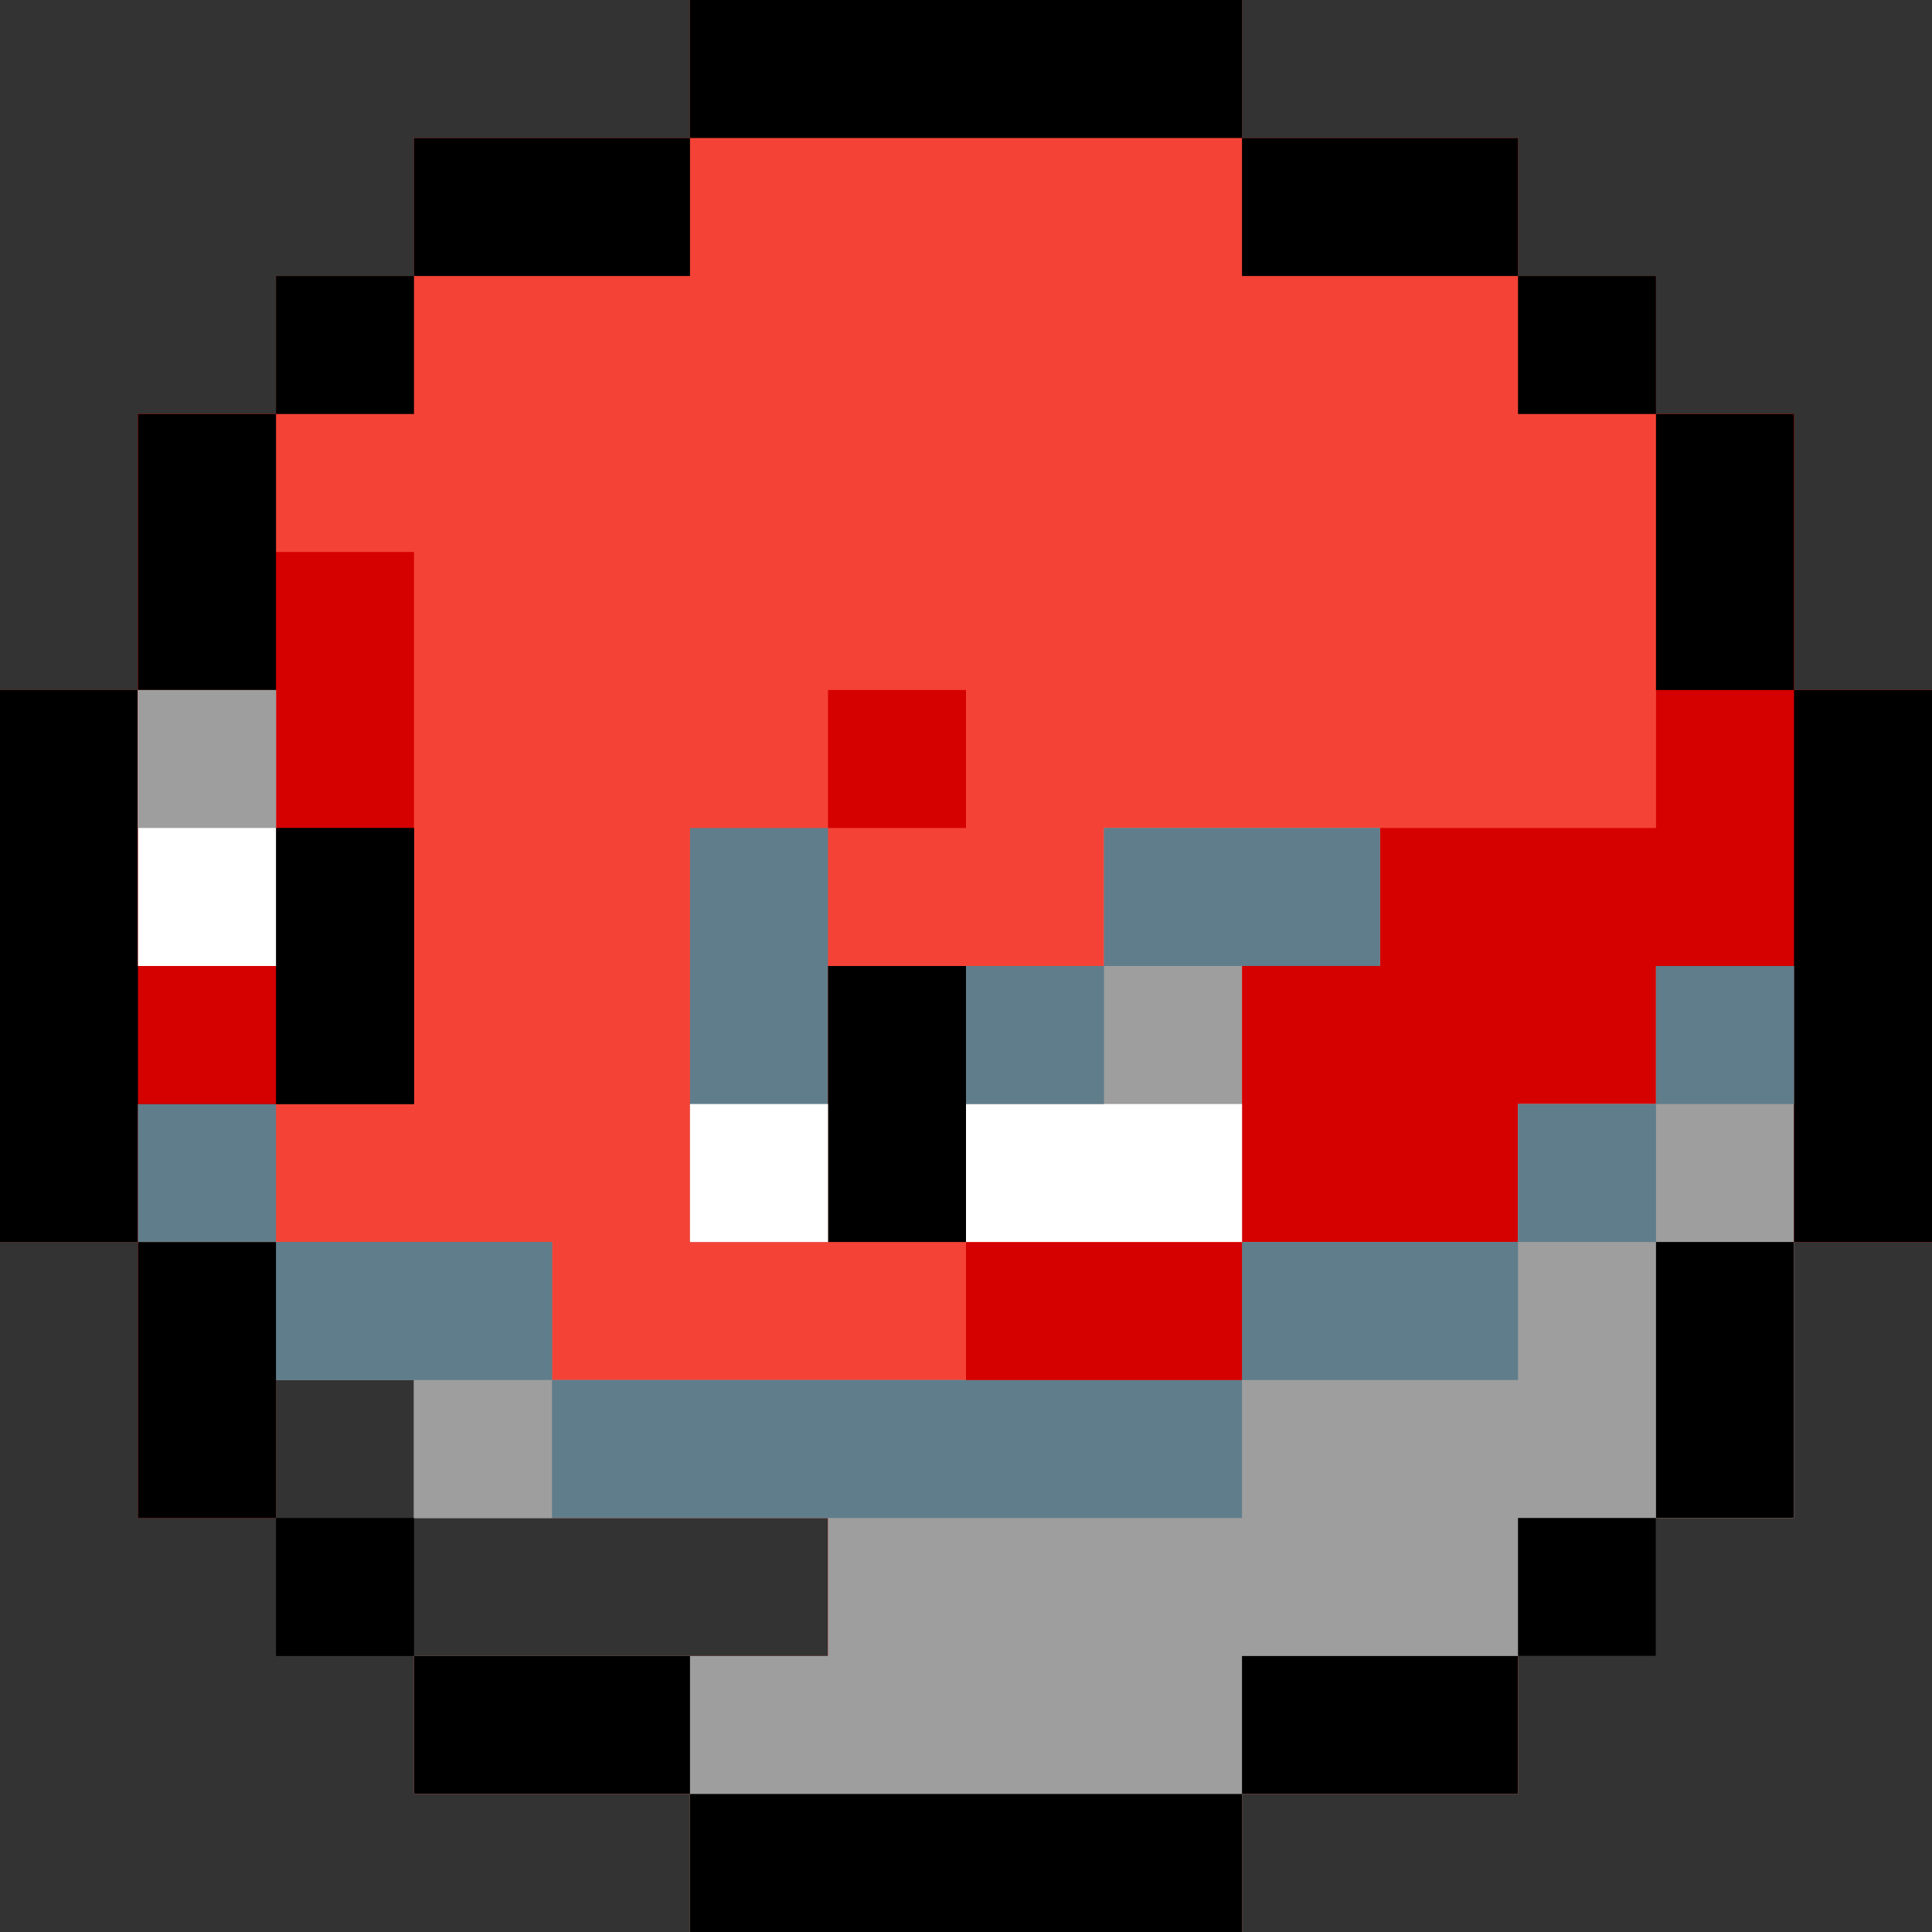 <?xml version="1.0" encoding="UTF-8"?>
<svg version="1.1" xmlns="http://www.w3.org/2000/svg" width="266" height="266">
<rect width="100%" height="100%" fill="#333333" stroke="none"/>
<path d="M0 0 C25.08 0 50.16 0 76 0 C76 6.27 76 12.54 76 19 C88.54 19 101.08 19 114 19 C114 25.27 114 31.54 114 38 C120.27 38 126.54 38 133 38 C133 44.27 133 50.54 133 57 C139.27 57 145.54 57 152 57 C152 69.54 152 82.08 152 95 C158.27 95 164.54 95 171 95 C171 120.08 171 145.16 171 171 C164.73 171 158.46 171 152 171 C152 183.54 152 196.08 152 209 C145.73 209 139.46 209 133 209 C133 215.27 133 221.54 133 228 C126.73 228 120.46 228 114 228 C114 234.27 114 240.54 114 247 C101.46 247 88.92 247 76 247 C76 253.27 76 259.54 76 266 C50.92 266 25.84 266 0 266 C0 259.73 0 253.46 0 247 C-12.54 247 -25.08 247 -38 247 C-38 240.73 -38 234.46 -38 228 C-19.19 228 -0.38 228 19 228 C19 221.73 19 215.46 19 209 C0.19 209 -18.62 209 -38 209 C-38 202.73 -38 196.46 -38 190 C-44.27 190 -50.54 190 -57 190 C-57 196.27 -57 202.54 -57 209 C-63.27 209 -69.54 209 -76 209 C-76 196.46 -76 183.92 -76 171 C-82.27 171 -88.54 171 -95 171 C-95 145.92 -95 120.84 -95 95 C-88.73 95 -82.46 95 -76 95 C-76 82.46 -76 69.92 -76 57 C-69.73 57 -63.46 57 -57 57 C-57 50.73 -57 44.46 -57 38 C-50.73 38 -44.46 38 -38 38 C-38 31.73 -38 25.46 -38 19 C-25.46 19 -12.92 19 0 19 C0 12.73 0 6.46 0 0 Z " fill="#F44336" transform="translate(95,0)"/>
<path d="M0 0 C6.27 0 12.54 0 19 0 C19 25.08 19 50.16 19 76 C12.73 76 6.46 76 0 76 C0 82.27 0 88.54 0 95 C-6.27 95 -12.54 95 -19 95 C-19 101.27 -19 107.54 -19 114 C-31.54 114 -44.08 114 -57 114 C-57 120.27 -57 126.54 -57 133 C-82.08 133 -107.16 133 -133 133 C-133 126.73 -133 120.46 -133 114 C-145.54 114 -158.08 114 -171 114 C-171 107.73 -171 101.46 -171 95 C-152.19 95 -133.38 95 -114 95 C-114 88.73 -114 82.46 -114 76 C-132.81 76 -151.62 76 -171 76 C-171 69.73 -171 63.46 -171 57 C-177.27 57 -183.54 57 -190 57 C-190 50.73 -190 44.46 -190 38 C-177.46 38 -164.92 38 -152 38 C-152 44.27 -152 50.54 -152 57 C-120.65 57 -89.3 57 -57 57 C-57 50.73 -57 44.46 -57 38 C-44.46 38 -31.92 38 -19 38 C-19 31.73 -19 25.46 -19 19 C-12.73 19 -6.46 19 0 19 C0 12.73 0 6.46 0 0 Z " fill="#9E9E9E" transform="translate(228,133)"/>
<path d="M0 0 C6.27 0 12.54 0 19 0 C19 12.54 19 25.08 19 38 C25.27 38 31.54 38 38 38 C38 63.08 38 88.16 38 114 C31.73 114 25.46 114 19 114 C19 101.46 19 88.92 19 76 C12.73 76 6.46 76 0 76 C0 82.27 0 88.54 0 95 C-6.27 95 -12.54 95 -19 95 C-19 101.27 -19 107.54 -19 114 C-31.54 114 -44.08 114 -57 114 C-57 101.46 -57 88.92 -57 76 C-50.73 76 -44.46 76 -38 76 C-38 69.73 -38 63.46 -38 57 C-25.46 57 -12.92 57 0 57 C0 38.19 0 19.38 0 0 Z " fill="#D50000" transform="translate(228,57)"/>
<path d="M0 0 C12.54 0 25.08 0 38 0 C38 6.27 38 12.54 38 19 C69.35 19 100.7 19 133 19 C133 25.27 133 31.54 133 38 C95.38 38 57.76 38 19 38 C19 31.73 19 25.46 19 19 C12.73 19 6.46 19 0 19 C0 12.73 0 6.46 0 0 Z " fill="#607D8B" transform="translate(38,171)"/>
<path d="M0 0 C6.27 0 12.54 0 19 0 C19 12.54 19 25.08 19 38 C25.27 38 31.54 38 38 38 C38 31.73 38 25.46 38 19 C44.27 19 50.54 19 57 19 C57 31.54 57 44.08 57 57 C44.46 57 31.92 57 19 57 C19 63.27 19 69.54 19 76 C12.73 76 6.46 76 0 76 C0 50.92 0 25.84 0 0 Z " fill="#000000" transform="translate(0,95)"/>
<path d="M0 0 C12.54 0 25.08 0 38 0 C38 6.27 38 12.54 38 19 C31.73 19 25.46 19 19 19 C19 31.54 19 44.08 19 57 C6.46 57 -6.08 57 -19 57 C-19 44.46 -19 31.92 -19 19 C-12.73 19 -6.46 19 0 19 C0 12.73 0 6.46 0 0 Z " fill="#9E9E9E" transform="translate(152,114)"/>
<path d="M0 0 C6.27 0 12.54 0 19 0 C19 6.27 19 12.54 19 19 C25.27 19 31.54 19 38 19 C38 31.54 38 44.08 38 57 C31.73 57 25.46 57 19 57 C19 63.27 19 69.54 19 76 C12.73 76 6.46 76 0 76 C0 50.92 0 25.84 0 0 Z " fill="#D50000" transform="translate(19,57)"/>
<path d="M0 0 C6.27 0 12.54 0 19 0 C19 25.08 19 50.16 19 76 C12.73 76 6.46 76 0 76 C0 63.46 0 50.92 0 38 C-6.27 38 -12.54 38 -19 38 C-19 31.73 -19 25.46 -19 19 C-12.73 19 -6.46 19 0 19 C0 12.73 0 6.46 0 0 Z " fill="#9E9E9E" transform="translate(228,133)"/>
<path d="M0 0 C25.08 0 50.16 0 76 0 C76 6.27 76 12.54 76 19 C50.92 19 25.84 19 0 19 C0 12.73 0 6.46 0 0 Z " fill="#000000" transform="translate(95,247)"/>
<path d="M0 0 C6.27 0 12.54 0 19 0 C19 25.08 19 50.16 19 76 C12.73 76 6.46 76 0 76 C0 50.92 0 25.84 0 0 Z " fill="#000000" transform="translate(247,95)"/>
<path d="M0 0 C25.08 0 50.16 0 76 0 C76 6.27 76 12.54 76 19 C50.92 19 25.84 19 0 19 C0 12.73 0 6.46 0 0 Z " fill="#000000" transform="translate(95,0)"/>
<path d="M0 0 C12.54 0 25.08 0 38 0 C38 12.54 38 25.08 38 38 C31.73 38 25.46 38 19 38 C19 31.73 19 25.46 19 19 C12.73 19 6.46 19 0 19 C0 12.73 0 6.46 0 0 Z " fill="#607D8B" transform="translate(38,171)"/>
<path d="M0 0 C6.27 0 12.54 0 19 0 C19 18.81 19 37.62 19 57 C12.73 57 6.46 57 0 57 C0 38.19 0 19.38 0 0 Z " fill="#607D8B" transform="translate(95,114)"/>
<path d="M0 0 C12.54 0 25.08 0 38 0 C38 6.27 38 12.54 38 19 C25.46 19 12.92 19 0 19 C0 12.73 0 6.46 0 0 Z " fill="#000000" transform="translate(171,228)"/>
<path d="M0 0 C12.54 0 25.08 0 38 0 C38 6.27 38 12.54 38 19 C25.46 19 12.92 19 0 19 C0 12.73 0 6.46 0 0 Z " fill="#000000" transform="translate(57,228)"/>
<path d="M0 0 C6.27 0 12.54 0 19 0 C19 12.54 19 25.08 19 38 C12.73 38 6.46 38 0 38 C0 25.46 0 12.92 0 0 Z " fill="#000000" transform="translate(228,171)"/>
<path d="M0 0 C12.54 0 25.08 0 38 0 C38 6.27 38 12.54 38 19 C25.46 19 12.92 19 0 19 C0 12.73 0 6.46 0 0 Z " fill="#607D8B" transform="translate(171,171)"/>
<path d="M0 0 C12.54 0 25.08 0 38 0 C38 6.27 38 12.54 38 19 C25.46 19 12.92 19 0 19 C0 12.73 0 6.46 0 0 Z " fill="#D50000" transform="translate(133,171)"/>
<path d="M0 0 C6.27 0 12.54 0 19 0 C19 12.54 19 25.08 19 38 C12.73 38 6.46 38 0 38 C0 25.46 0 12.92 0 0 Z " fill="#000000" transform="translate(19,171)"/>
<path d="M0 0 C12.54 0 25.08 0 38 0 C38 6.27 38 12.54 38 19 C25.46 19 12.92 19 0 19 C0 12.73 0 6.46 0 0 Z " fill="#FFFFFF" transform="translate(133,152)"/>
<path d="M0 0 C6.27 0 12.54 0 19 0 C19 12.54 19 25.08 19 38 C12.73 38 6.46 38 0 38 C0 25.46 0 12.92 0 0 Z " fill="#000000" transform="translate(114,133)"/>
<path d="M0 0 C12.54 0 25.08 0 38 0 C38 6.27 38 12.54 38 19 C25.46 19 12.92 19 0 19 C0 12.73 0 6.46 0 0 Z " fill="#607D8B" transform="translate(152,114)"/>
<path d="M0 0 C6.27 0 12.54 0 19 0 C19 12.54 19 25.08 19 38 C12.73 38 6.46 38 0 38 C0 25.46 0 12.92 0 0 Z " fill="#000000" transform="translate(38,114)"/>
<path d="M0 0 C6.27 0 12.54 0 19 0 C19 12.54 19 25.08 19 38 C12.73 38 6.46 38 0 38 C0 25.46 0 12.92 0 0 Z " fill="#FFFFFF" transform="translate(19,95)"/>
<path d="M0 0 C6.27 0 12.54 0 19 0 C19 12.54 19 25.08 19 38 C12.73 38 6.46 38 0 38 C0 25.46 0 12.92 0 0 Z " fill="#000000" transform="translate(228,57)"/>
<path d="M0 0 C6.27 0 12.54 0 19 0 C19 12.54 19 25.08 19 38 C12.73 38 6.46 38 0 38 C0 25.46 0 12.92 0 0 Z " fill="#000000" transform="translate(19,57)"/>
<path d="M0 0 C12.54 0 25.08 0 38 0 C38 6.27 38 12.54 38 19 C25.46 19 12.92 19 0 19 C0 12.73 0 6.46 0 0 Z " fill="#000000" transform="translate(171,19)"/>
<path d="M0 0 C12.54 0 25.08 0 38 0 C38 6.27 38 12.54 38 19 C25.46 19 12.92 19 0 19 C0 12.73 0 6.46 0 0 Z " fill="#000000" transform="translate(57,19)"/>
<path d="M0 0 C6.27 0 12.54 0 19 0 C19 6.27 19 12.54 19 19 C12.73 19 6.46 19 0 19 C0 12.73 0 6.46 0 0 Z " fill="#000000" transform="translate(209,209)"/>
<path d="M0 0 C6.27 0 12.54 0 19 0 C19 6.27 19 12.54 19 19 C12.73 19 6.46 19 0 19 C0 12.73 0 6.46 0 0 Z " fill="#000000" transform="translate(38,209)"/>
<path d="M0 0 C6.27 0 12.54 0 19 0 C19 6.27 19 12.54 19 19 C12.73 19 6.46 19 0 19 C0 12.73 0 6.46 0 0 Z " fill="#9E9E9E" transform="translate(57,190)"/>
<path d="M0 0 C6.27 0 12.54 0 19 0 C19 6.27 19 12.54 19 19 C12.73 19 6.46 19 0 19 C0 12.73 0 6.46 0 0 Z " fill="#607D8B" transform="translate(209,152)"/>
<path d="M0 0 C6.27 0 12.54 0 19 0 C19 6.27 19 12.54 19 19 C12.73 19 6.46 19 0 19 C0 12.73 0 6.46 0 0 Z " fill="#FFFFFF" transform="translate(95,152)"/>
<path d="M0 0 C6.27 0 12.54 0 19 0 C19 6.27 19 12.54 19 19 C12.73 19 6.46 19 0 19 C0 12.73 0 6.46 0 0 Z " fill="#607D8B" transform="translate(19,152)"/>
<path d="M0 0 C6.27 0 12.54 0 19 0 C19 6.27 19 12.54 19 19 C12.73 19 6.46 19 0 19 C0 12.73 0 6.46 0 0 Z " fill="#607D8B" transform="translate(228,133)"/>
<path d="M0 0 C6.27 0 12.54 0 19 0 C19 6.27 19 12.54 19 19 C12.73 19 6.46 19 0 19 C0 12.73 0 6.46 0 0 Z " fill="#607D8B" transform="translate(133,133)"/>
<path d="M0 0 C6.27 0 12.54 0 19 0 C19 6.27 19 12.54 19 19 C12.73 19 6.46 19 0 19 C0 12.73 0 6.46 0 0 Z " fill="#D50000" transform="translate(19,133)"/>
<path d="M0 0 C6.27 0 12.54 0 19 0 C19 6.27 19 12.54 19 19 C12.73 19 6.46 19 0 19 C0 12.73 0 6.46 0 0 Z " fill="#D50000" transform="translate(114,95)"/>
<path d="M0 0 C6.27 0 12.54 0 19 0 C19 6.27 19 12.54 19 19 C12.73 19 6.46 19 0 19 C0 12.73 0 6.46 0 0 Z " fill="#9E9E9E" transform="translate(19,95)"/>
<path d="M0 0 C6.27 0 12.54 0 19 0 C19 6.27 19 12.54 19 19 C12.73 19 6.46 19 0 19 C0 12.73 0 6.46 0 0 Z " fill="#000000" transform="translate(209,38)"/>
<path d="M0 0 C6.27 0 12.54 0 19 0 C19 6.27 19 12.54 19 19 C12.73 19 6.46 19 0 19 C0 12.73 0 6.46 0 0 Z " fill="#000000" transform="translate(38,38)"/>
</svg>
